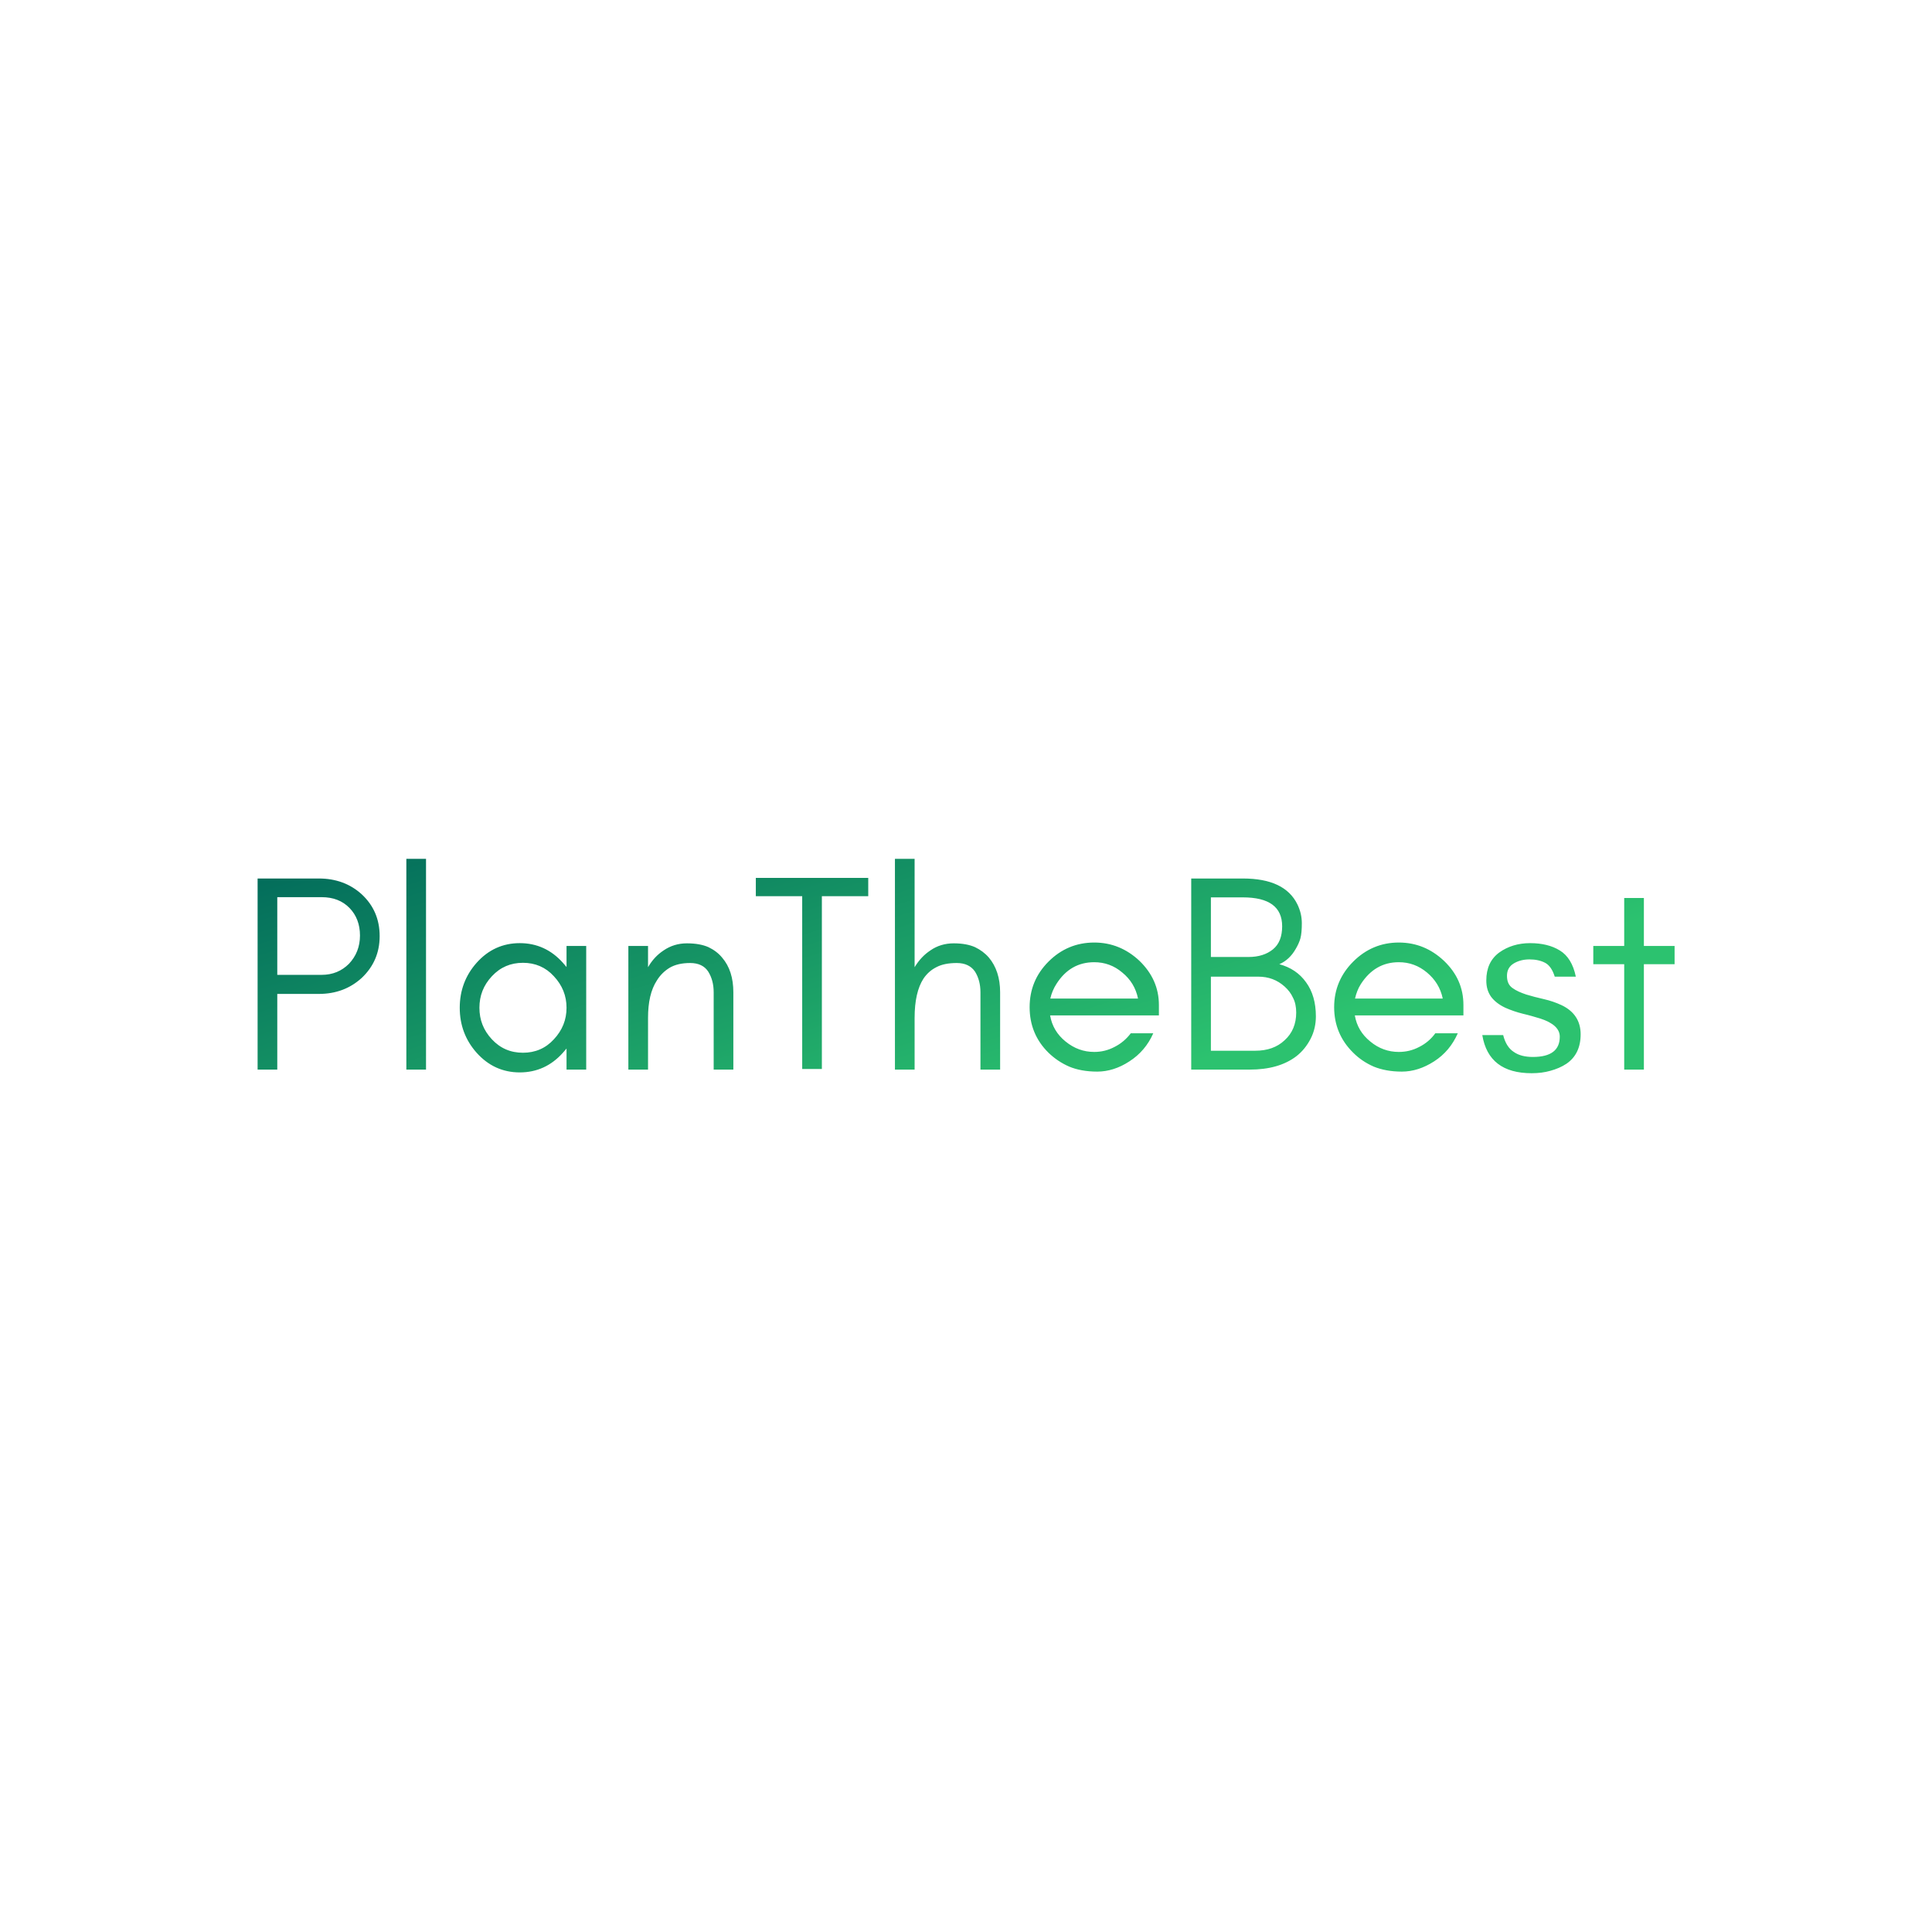<svg data-v-fde0c5aa="" xmlns="http://www.w3.org/2000/svg" viewBox="0 0 300 300" class="font"><!----><defs data-v-fde0c5aa=""><!----></defs><rect data-v-fde0c5aa="" fill="transparent" x="0" y="0" width="300px" height="300px" class="logo-background-square"></rect><defs data-v-fde0c5aa=""><linearGradient data-v-fde0c5aa="" gradientTransform="rotate(25)" id="cdb20168-600e-47e1-83ea-5d6cf179c5ec" x1="0%" y1="0%" x2="100%" y2="0%"><stop data-v-fde0c5aa="" offset="0%" stop-color="#01695A" stop-opacity="1"></stop><stop data-v-fde0c5aa="" offset="100%" stop-color="#2CC26F" stop-opacity="1"></stop></linearGradient></defs><g data-v-fde0c5aa="" id="f77ce6cd-b6a0-42a7-8891-a5da8f01767c" fill="url(#cdb20168-600e-47e1-83ea-5d6cf179c5ec)" transform="matrix(3.117,0,0,3.117,36.728,124.631)"><path d="M2.03 8.58L2.03 4.71L4.24 4.71C4.82 4.71 5.28 4.89 5.63 5.25C5.97 5.60 6.15 6.06 6.15 6.62C6.15 7.18 5.96 7.65 5.60 8.03C5.24 8.39 4.79 8.58 4.24 8.58ZM7.13 6.65C7.13 5.81 6.83 5.12 6.24 4.57C5.66 4.04 4.94 3.78 4.10 3.78L1.05 3.78L1.05 13.30L2.03 13.30L2.03 9.53L4.10 9.53C4.95 9.53 5.66 9.26 6.24 8.73C6.83 8.17 7.13 7.48 7.13 6.65ZM9.44 13.30L9.44 2.80L8.46 2.80L8.46 13.30ZM16.44 10.22C16.44 10.82 16.23 11.34 15.81 11.79C15.40 12.24 14.88 12.46 14.27 12.46C13.65 12.46 13.14 12.24 12.72 11.79C12.30 11.34 12.10 10.82 12.10 10.22C12.10 9.62 12.30 9.10 12.72 8.65C13.14 8.20 13.65 7.98 14.27 7.98C14.88 7.98 15.40 8.20 15.81 8.65C16.23 9.10 16.44 9.62 16.44 10.22ZM17.42 13.30L17.42 7.14L16.44 7.14L16.44 8.19C16.38 8.12 16.32 8.05 16.26 7.98C15.68 7.33 14.96 7.00 14.11 7.00C13.26 7.00 12.54 7.33 11.96 7.98C11.40 8.61 11.12 9.36 11.12 10.22C11.12 11.08 11.40 11.83 11.96 12.46C12.54 13.11 13.26 13.44 14.11 13.44C14.96 13.44 15.68 13.11 16.26 12.46C16.32 12.39 16.38 12.32 16.44 12.25L16.44 13.30ZM23.77 13.30L24.75 13.30L24.75 9.45C24.75 8.74 24.57 8.16 24.19 7.72C24.01 7.50 23.78 7.33 23.51 7.20C23.24 7.08 22.88 7.01 22.44 7.01C22.00 7.01 21.62 7.13 21.28 7.36C20.96 7.57 20.70 7.85 20.50 8.20L20.50 7.14L19.52 7.14L19.52 13.30L20.50 13.30L20.50 10.72C20.50 9.94 20.64 9.32 20.94 8.86C21.10 8.60 21.31 8.39 21.57 8.23C21.84 8.07 22.18 7.99 22.60 7.99C23.02 7.99 23.32 8.14 23.50 8.42C23.68 8.71 23.77 9.05 23.77 9.45ZM25.87 4.66L28.18 4.66L28.18 13.27L29.16 13.27L29.16 4.66L31.47 4.66L31.47 3.75L29.16 3.75L28.18 3.75L25.87 3.75ZM33.78 13.30L33.78 10.72C33.78 9.87 33.93 9.22 34.22 8.77C34.39 8.52 34.60 8.33 34.86 8.20C35.12 8.06 35.46 7.99 35.88 7.99C36.30 7.99 36.60 8.14 36.79 8.42C36.97 8.71 37.06 9.05 37.06 9.45L37.06 13.30L38.04 13.30L38.04 9.45C38.04 8.74 37.85 8.16 37.48 7.72C37.29 7.50 37.06 7.33 36.79 7.20C36.52 7.08 36.17 7.01 35.73 7.01C35.29 7.01 34.90 7.13 34.57 7.36C34.25 7.57 33.99 7.85 33.78 8.20L33.78 2.80L32.80 2.80L32.80 13.30ZM45.95 10.08C45.95 9.23 45.62 8.50 44.98 7.88C44.34 7.28 43.59 6.97 42.73 6.97C41.84 6.97 41.08 7.29 40.45 7.92C39.82 8.55 39.51 9.31 39.51 10.19C39.51 11.08 39.82 11.84 40.45 12.46C40.75 12.75 41.09 12.98 41.48 13.15C41.86 13.31 42.33 13.40 42.88 13.40C43.42 13.40 43.96 13.23 44.48 12.89C45.01 12.55 45.41 12.08 45.67 11.49L44.55 11.49C44.33 11.78 44.06 12.01 43.74 12.17C43.42 12.34 43.08 12.42 42.73 12.42C42.20 12.42 41.73 12.25 41.30 11.90C40.88 11.56 40.62 11.13 40.53 10.60L45.95 10.60ZM44.91 9.76L40.54 9.76C40.60 9.50 40.70 9.26 40.84 9.04C41.30 8.31 41.93 7.95 42.73 7.95C43.25 7.95 43.72 8.12 44.12 8.46C44.54 8.80 44.80 9.23 44.91 9.76ZM53.77 10.65C53.77 9.97 53.61 9.40 53.28 8.95C52.96 8.50 52.51 8.20 51.95 8.05C52.29 7.90 52.56 7.65 52.77 7.28C52.87 7.11 52.95 6.94 53.00 6.76C53.05 6.57 53.07 6.32 53.07 6.01C53.07 5.69 53.00 5.38 52.85 5.07C52.43 4.21 51.53 3.78 50.13 3.78L47.56 3.78L47.56 13.30L50.47 13.30C51.44 13.30 52.21 13.08 52.79 12.64C53.09 12.41 53.33 12.11 53.51 11.76C53.69 11.41 53.77 11.03 53.77 10.65ZM52.09 6.16C52.09 6.67 51.94 7.06 51.63 7.31C51.32 7.56 50.92 7.69 50.41 7.69L48.54 7.69L48.54 4.72L50.13 4.72C51.44 4.72 52.09 5.20 52.09 6.16ZM52.79 10.46C52.79 11.02 52.60 11.49 52.21 11.84C51.84 12.19 51.35 12.36 50.75 12.36L48.54 12.36L48.54 8.67L50.90 8.67C51.41 8.67 51.84 8.83 52.21 9.16C52.39 9.32 52.53 9.50 52.63 9.72C52.74 9.93 52.79 10.18 52.79 10.46ZM61.12 10.08C61.12 9.23 60.80 8.50 60.15 7.88C59.51 7.28 58.77 6.97 57.90 6.97C57.02 6.97 56.26 7.29 55.63 7.92C55.00 8.55 54.68 9.31 54.68 10.19C54.68 11.08 55.00 11.84 55.63 12.46C55.92 12.75 56.26 12.98 56.65 13.15C57.04 13.31 57.51 13.40 58.05 13.40C58.60 13.40 59.13 13.23 59.66 12.89C60.19 12.55 60.58 12.08 60.84 11.49L59.72 11.49C59.51 11.78 59.24 12.01 58.92 12.17C58.60 12.34 58.26 12.42 57.90 12.42C57.38 12.42 56.90 12.25 56.48 11.90C56.06 11.56 55.80 11.13 55.71 10.60L61.12 10.60ZM60.09 9.76L55.72 9.76C55.78 9.50 55.87 9.26 56.01 9.04C56.48 8.31 57.11 7.95 57.90 7.95C58.43 7.95 58.89 8.12 59.30 8.46C59.71 8.80 59.98 9.23 60.09 9.76ZM63.63 12.42C63.38 12.26 63.20 11.98 63.10 11.58L62.06 11.58C62.27 12.85 63.09 13.48 64.52 13.48C64.86 13.48 65.17 13.44 65.45 13.36C65.74 13.28 66.01 13.17 66.25 13.01C66.72 12.69 66.96 12.20 66.96 11.54C66.96 10.88 66.64 10.39 66.01 10.09C65.73 9.96 65.44 9.86 65.13 9.79C64.81 9.72 64.52 9.64 64.25 9.56C63.98 9.47 63.75 9.37 63.57 9.24C63.38 9.11 63.29 8.91 63.29 8.63C63.29 8.35 63.40 8.15 63.63 8.01C63.85 7.88 64.11 7.81 64.41 7.81C64.72 7.81 64.98 7.87 65.19 7.98C65.40 8.09 65.56 8.32 65.67 8.67L66.72 8.67C66.59 8.04 66.32 7.61 65.93 7.37C65.53 7.12 65.03 7.00 64.44 7.00C63.85 7.00 63.33 7.16 62.90 7.47C62.47 7.79 62.26 8.25 62.26 8.86C62.26 9.17 62.33 9.43 62.49 9.66C62.65 9.88 62.89 10.07 63.21 10.22C63.48 10.34 63.77 10.44 64.09 10.52C64.40 10.59 64.69 10.68 64.96 10.76C65.60 10.97 65.92 11.27 65.92 11.66C65.92 12.33 65.48 12.67 64.58 12.67C64.19 12.67 63.87 12.59 63.63 12.42ZM67.59 8.05L69.13 8.05L69.13 13.30L70.11 13.30L70.11 8.05L71.64 8.05L71.64 7.14L70.11 7.14L70.11 4.75L69.13 4.75L69.13 7.14L67.59 7.14Z"></path></g><!----><!----></svg>